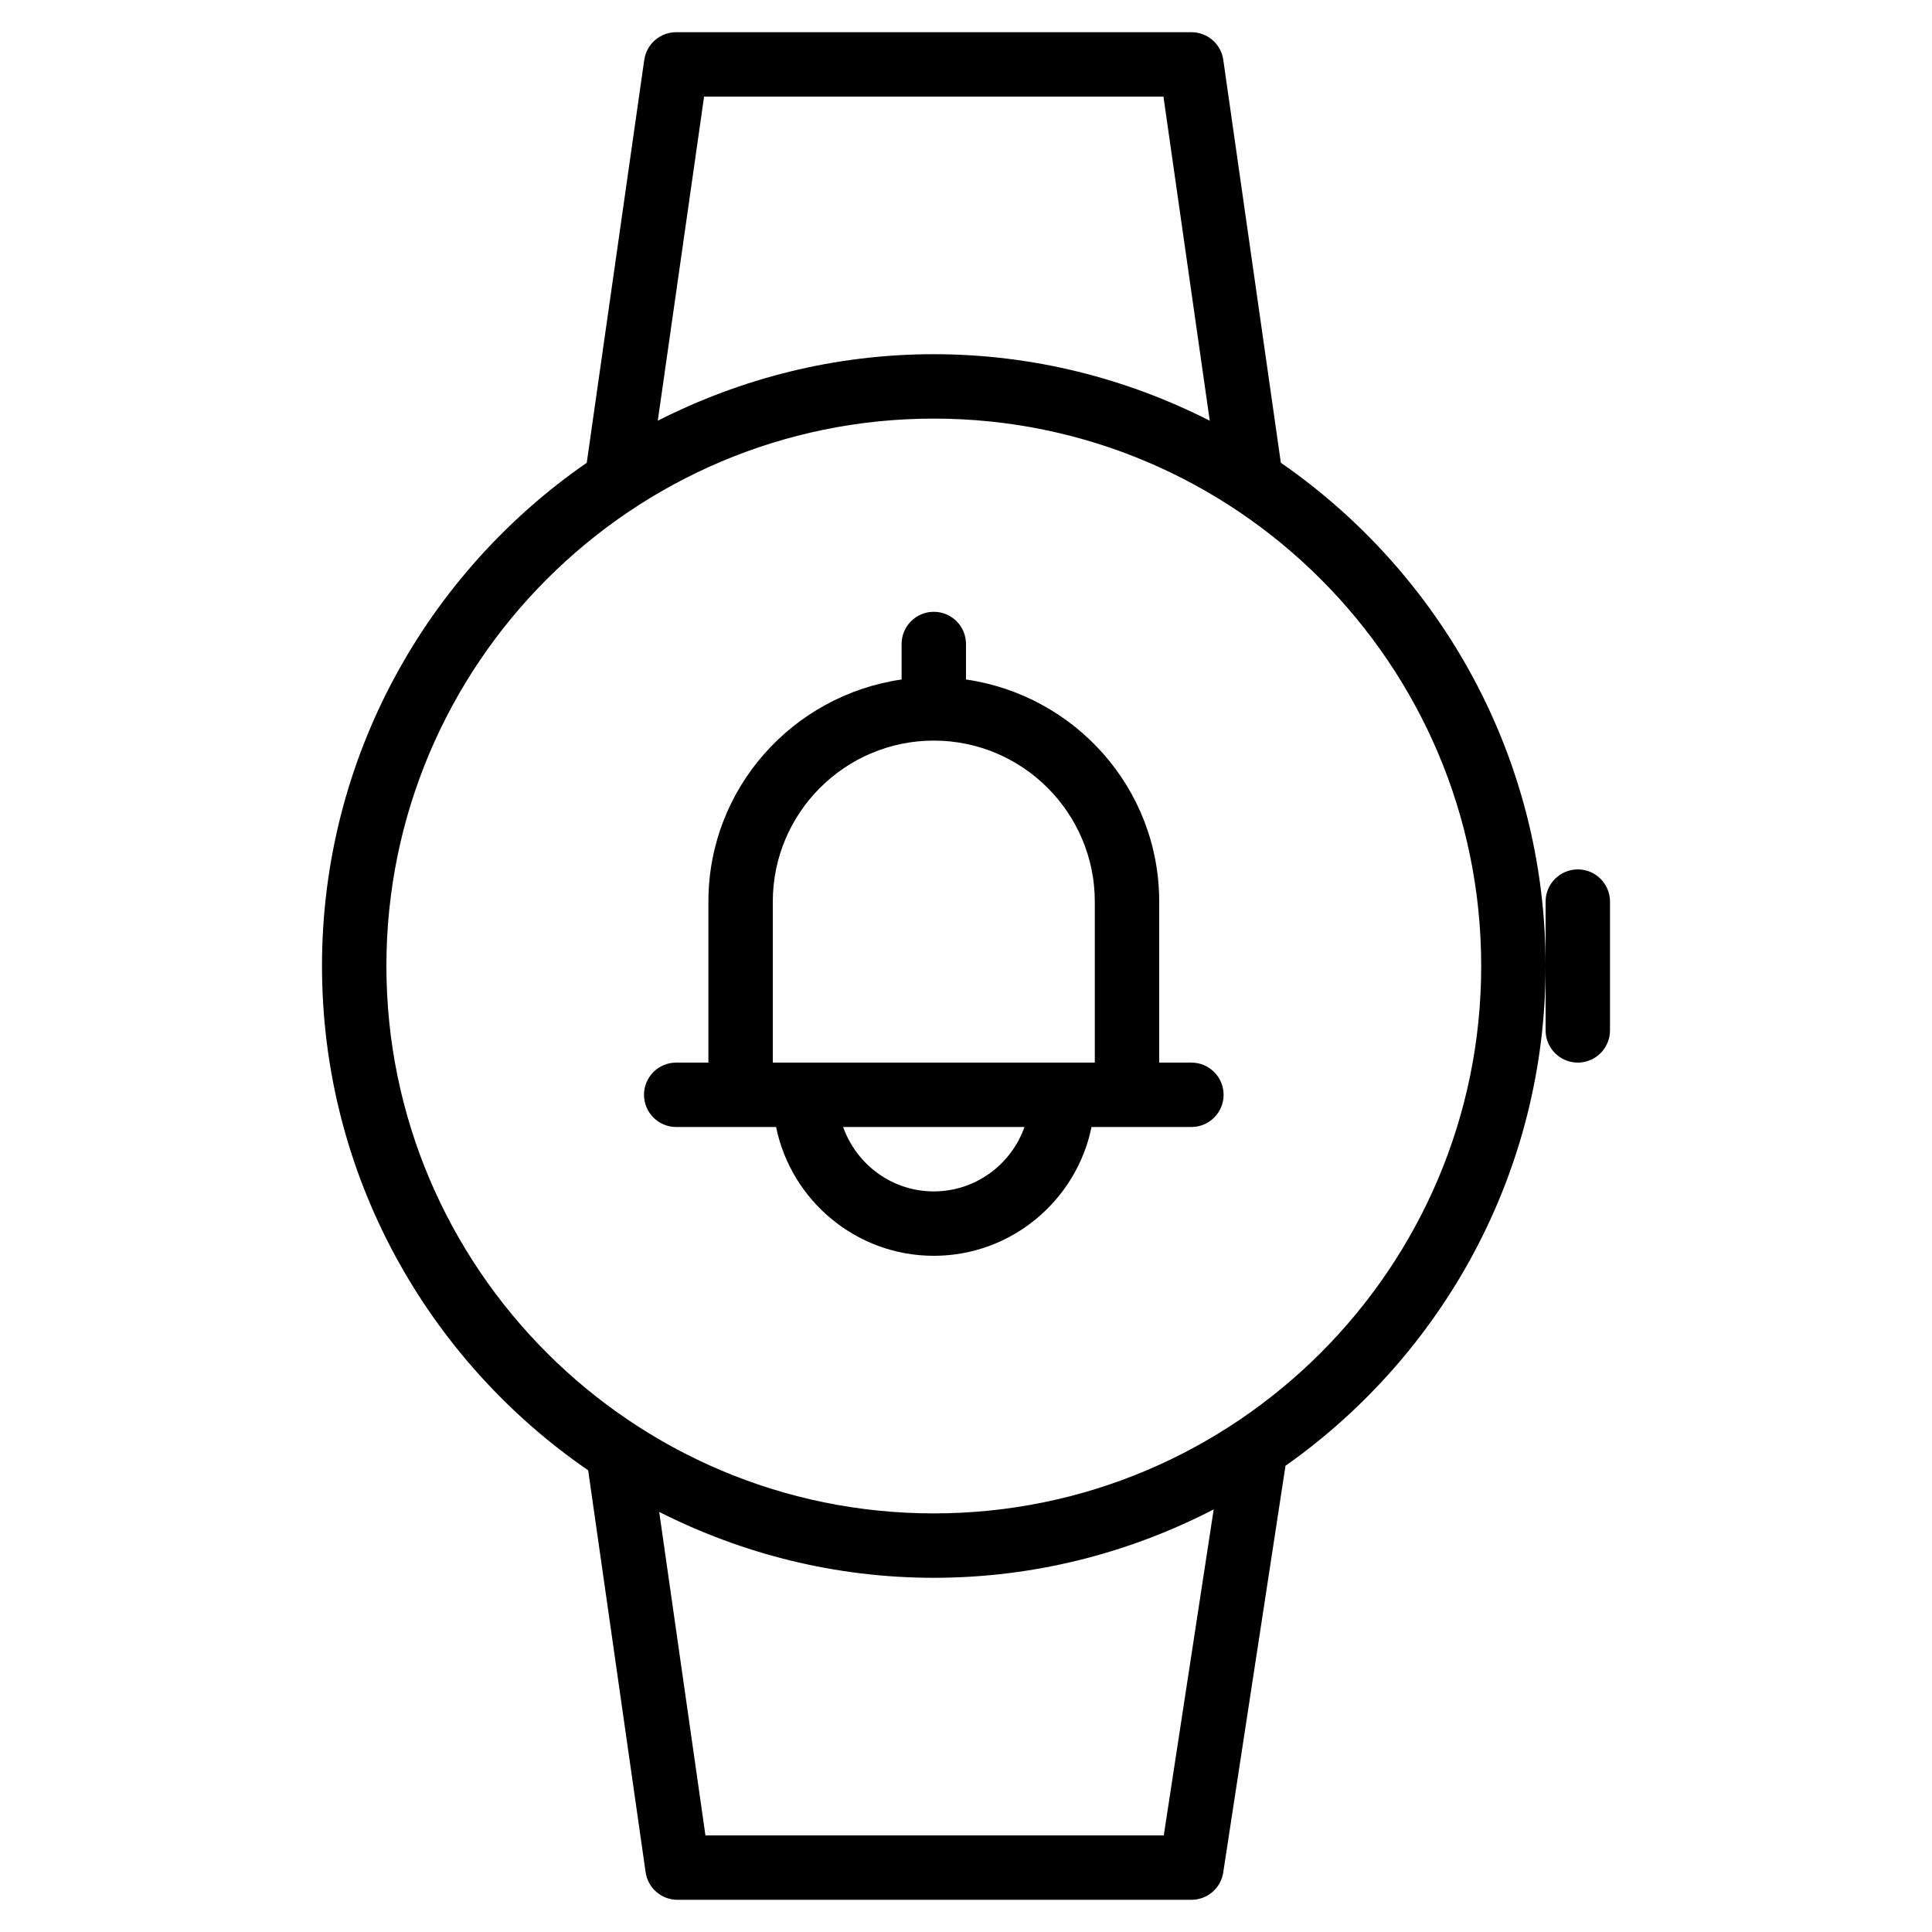 <?xml version="1.0" encoding="iso-8859-1"?>
<!-- Generator: Adobe Illustrator 19.0.0, SVG Export Plug-In . SVG Version: 6.00 Build 0)  -->
<svg version="1.1" id="Layer_1" xmlns="http://www.w3.org/2000/svg" xmlns:xlink="http://www.w3.org/1999/xlink" x="0px" y="0px"
	 viewBox="0 0 30 30" style="enable-background:new 0 0 30 30;" xml:space="preserve">
<g>
	<g>
		<path d="M19.889,7.186l-0.894-6.257C18.96,0.683,18.749,0.5,18.5,0.5h-8c-0.249,0-0.46,0.183-0.496,0.429L9.111,7.186
			C6.631,8.902,5,11.763,5,15c0,3.247,1.64,6.117,4.133,7.831l0.892,6.24c0.035,0.246,0.246,0.429,0.495,0.429h7.98
			c0.247,0,0.457-0.18,0.494-0.423l0.967-6.316C22.4,21.039,24,18.205,24,15C24,11.763,22.369,8.902,19.889,7.186z M10.933,1.5
			h7.133l0.719,5.033C17.496,5.878,16.042,5.5,14.5,5.5c-1.543,0-2.996,0.378-4.286,1.033L10.933,1.5z M18.071,28.5h-7.117
			l-0.718-5.023c1.284,0.649,2.73,1.023,4.264,1.023c1.566,0,3.042-0.388,4.346-1.062L18.071,28.5z M14.5,23.5
			C9.813,23.5,6,19.687,6,15s3.813-8.5,8.5-8.5S23,10.313,23,15S19.187,23.5,14.5,23.5z M24.5,13.5c-0.276,0-0.5,0.224-0.5,0.5v1v1
			c0,0.276,0.224,0.5,0.5,0.5S25,16.276,25,16v-2C25,13.724,24.776,13.5,24.5,13.5z M18.5,16.5H18V14c0-1.759-1.308-3.204-3-3.449
			V10c0-0.276-0.224-0.5-0.5-0.5S14,9.724,14,10v0.551c-1.692,0.245-3,1.691-3,3.449v2.5h-0.5c-0.276,0-0.5,0.224-0.5,0.5
			s0.224,0.5,0.5,0.5h1.551c0.232,1.139,1.243,2,2.449,2s2.217-0.861,2.449-2H18.5c0.276,0,0.5-0.224,0.5-0.5S18.776,16.5,18.5,16.5
			z M14.5,18.5c-0.651,0-1.201-0.419-1.408-1h2.816C15.701,18.081,15.151,18.5,14.5,18.5z M17,16.5h-5V14c0-1.378,1.122-2.5,2.5-2.5
			S17,12.622,17,14V16.5z"/>
	</g>
</g>
</svg>
